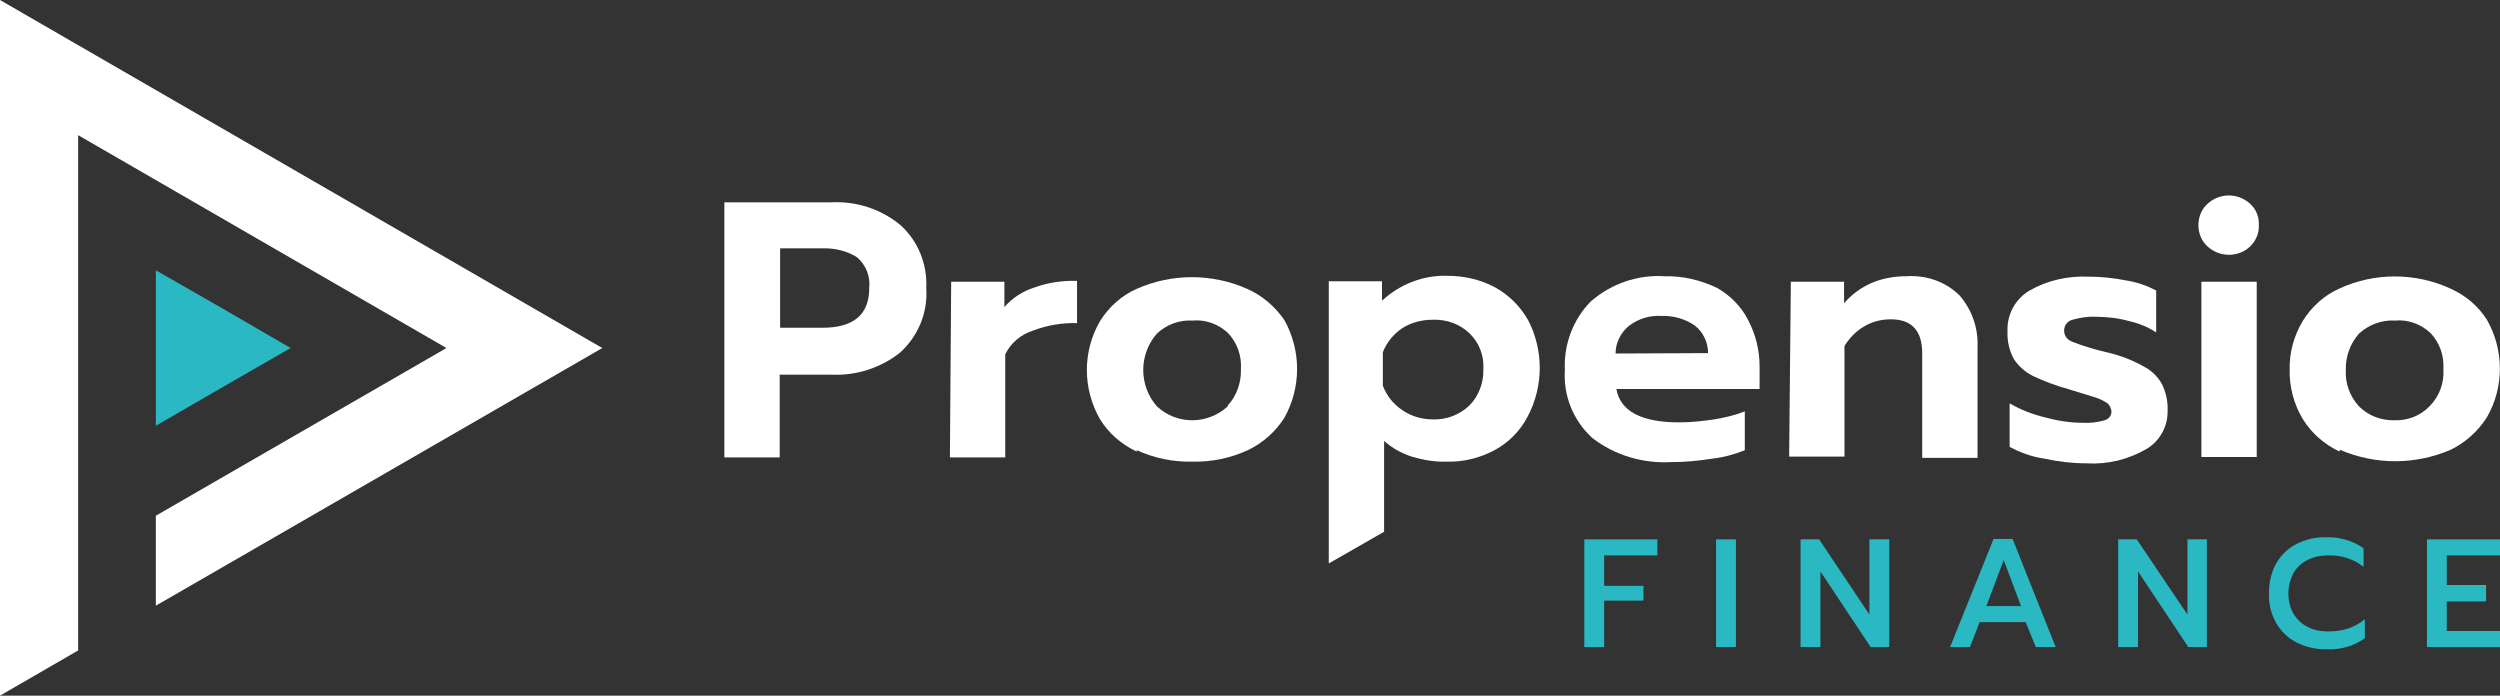 <?xml version="1.0" encoding="utf-8"?>
<!-- Generator: Adobe Illustrator 25.4.1, SVG Export Plug-In . SVG Version: 6.00 Build 0)  -->
<svg version="1.1" id="Layer_1" xmlns="http://www.w3.org/2000/svg" xmlns:xlink="http://www.w3.org/1999/xlink" x="0px" y="0px"
	 viewBox="0 0 591.9 164.7" style="enable-background:new 0 0 591.9 164.7;" xml:space="preserve">
<rect x="0" y="0" width="591.9" height="164.7" fill="#333333" stroke="none"/>
<style type="text/css">
	.st0{fill-rule:evenodd;clip-rule:evenodd;fill:#2AB8C3;}
	.st1{fill-rule:evenodd;clip-rule:evenodd;fill:#FFFFFF;}
</style>
<g>
	<g id="propensio_web">
		<g id="propensio_home">
			<g id="propensio_logo_rev">
				<polygon id="Fill-1" class="st0" points="52.8,73.1 36.9,64 36.9,82.4 36.9,100.8 52.8,91.6 68.8,82.4 				"/>
				<polygon id="Fill-2" class="st1" points="0,164.7 18.5,154 18.5,132.7 18.5,113.3 18.5,32 105.7,82.4 36.9,122.1 36.9,143.4 
					142.6,82.4 0,0 				"/>
				<path id="Fill-3" class="st1" d="M194.7,77.6c7.4,0,11.1-3.1,11.1-9.4c0.3-2.8-0.8-5.5-2.9-7.3c-2.4-1.5-5.3-2.2-8.1-2.1h-10.1
					v18.8H194.7z M171.5,47.9h25.3c6-0.3,11.8,1.6,16.4,5.4c4.2,3.8,6.4,9.3,6.1,15c0.4,5.7-1.9,11.2-6.1,15.1
					c-4.6,3.7-10.5,5.6-16.4,5.3h-12.2v19.6h-13.1V47.9z"/>
				<path id="Fill-5" class="st1" d="M225.2,66.7h12.6v6c1.9-2.2,4.3-3.7,7-4.6c3.3-1.2,6.7-1.7,10.2-1.6v10
					c-3.6-0.1-7.1,0.5-10.5,1.8c-2.8,0.9-5.2,2.9-6.5,5.6v24.4h-13.1L225.2,66.7z"/>
				<path id="Fill-7" class="st1" d="M290.7,96c2.1-2.3,3.2-5.4,3.1-8.6c0.2-3.2-0.9-6.3-3.1-8.6c-2.3-2.1-5.3-3.2-8.4-2.9
					c-3.1-0.2-6.2,1-8.4,3.1c-4.3,4.9-4.3,12.3,0,17.2c4.7,4.4,12,4.4,16.8,0 M269.1,106.9c-3.6-1.7-6.6-4.3-8.7-7.7
					c-4.1-7.2-4.1-16,0-23.1c2.1-3.4,5.1-6.1,8.7-7.7c8.3-3.7,17.9-3.7,26.2,0c3.6,1.6,6.6,4.2,8.8,7.4c4,7.2,4,15.9,0,23.1
					c-2.1,3.3-5.1,6-8.7,7.7c-4.1,1.9-8.6,2.8-13.1,2.7c-4.5,0.1-9-0.8-13.1-2.7"/>
				<path id="Fill-9" class="st1" d="M404.4,83.6c0-2.5-1.1-4.9-3.1-6.5c-2.3-1.6-5.1-2.4-7.9-2.3c-2.8-0.2-5.6,0.7-7.8,2.4
					c-1.9,1.6-3.1,4-3.1,6.5L404.4,83.6z M377,103.7c-4.5-4.1-6.9-10-6.5-16.1c-0.3-6,1.9-11.9,6.1-16.2c4.8-4.2,11.1-6.4,17.4-6
					c4.4-0.1,8.7,0.9,12.6,2.8c3.1,1.8,5.7,4.4,7.3,7.6c1.8,3.4,2.7,7.2,2.7,11v5.3h-33.9c0.9,5.2,5.8,7.9,14.9,7.9
					c2.7,0,5.5-0.3,8.2-0.7c2.5-0.4,5-1,7.3-1.9v9.2c-2.5,1-5.1,1.7-7.8,2c-3.1,0.5-6.3,0.8-9.5,0.8
					C389,109.8,382.3,107.8,377,103.7z"/>
				<path id="Fill-11" class="st1" d="M424,66.7h12.6v5.1c1.8-2.1,4-3.7,6.5-4.8c2.6-1.1,5.4-1.6,8.3-1.6c4.7-0.3,9.3,1.3,12.6,4.6
					c2.9,3.4,4.4,7.7,4.2,12.2v26.2h-13.1V83.6c0-5.3-2.5-8-7.4-8c-2.2,0-4.3,0.5-6.2,1.6c-2,1.1-3.6,2.8-4.8,4.7v26.2h-13.1
					L424,66.7z"/>
				<path id="Fill-13" class="st1" d="M484.1,108.6c-2.9-0.4-5.7-1.4-8.3-2.8V95.5c2.6,1.5,5.4,2.6,8.3,3.3c2.9,0.8,5.9,1.3,9,1.3
					c1.7,0.1,3.5-0.1,5.2-0.6c1-0.3,1.7-1.2,1.6-2.2c-0.1-0.7-0.4-1.3-0.9-1.8c-0.9-0.6-1.9-1.1-2.9-1.4l-6.5-2
					c-2.8-0.8-5.6-1.8-8.3-3.1c-1.8-0.9-3.4-2.3-4.5-4c-1.1-2-1.6-4.3-1.5-6.5c-0.2-3.9,1.8-7.7,5.2-9.7c4.2-2.4,9-3.5,13.9-3.3
					c3,0,6,0.3,9,0.9c2.5,0.4,4.9,1.2,7.1,2.4v9.9c-2-1.3-4.2-2.2-6.5-2.7c-2.5-0.7-5.2-1-7.8-1c-1.9-0.1-3.7,0.2-5.5,0.7
					c-1.2,0.3-2,1.3-2,2.6c0,1.2,0.8,2.2,1.9,2.6c2.3,0.9,4.6,1.6,6.9,2.2l1.7,0.4c2.9,0.7,5.8,1.8,8.4,3.3c1.8,0.9,3.3,2.4,4.3,4.2
					c0.9,1.9,1.4,4,1.3,6.2c0.1,3.7-1.8,7.2-5,9.1c-4.3,2.5-9.2,3.7-14.2,3.4C490.7,109.7,487.3,109.3,484.1,108.6"/>
				<path id="Fill-15" class="st1" d="M521.2,108.2h13.1V66.7h-13.1V108.2z M522.6,58.3c-1.4-1.3-2.1-3.1-2.1-5s0.7-3.7,2.1-5
					c2.9-2.7,7.3-2.7,10.2,0c1.4,1.3,2.1,3.1,2,5c0.1,1.9-0.7,3.7-2,5C530,61,525.5,61,522.6,58.3z"/>
				<path id="Fill-17" class="st1" d="M575.4,96c2.2-2.3,3.3-5.4,3.1-8.6c0.2-3.2-0.9-6.3-3.1-8.6c-2.3-2.1-5.3-3.2-8.4-2.9
					c-3.1-0.2-6.2,1-8.5,3.1c-2.1,2.4-3.2,5.5-3.1,8.6c-0.2,3.2,1,6.3,3.1,8.6c2.2,2.2,5.3,3.4,8.4,3.3c3.1,0.1,6.1-1,8.3-3.3
					 M553.9,106.9c-3.6-1.7-6.6-4.3-8.7-7.7c-2.1-3.5-3.2-7.6-3.1-11.7c-0.1-4,1-8,3.1-11.5c2.1-3.4,5.1-6.1,8.7-7.7
					c8.3-3.8,17.9-3.8,26.2,0c3.6,1.6,6.6,4.1,8.7,7.4c4.1,7.2,4.1,16,0,23.1c-2.1,3.3-5.1,6-8.6,7.7c-8.4,3.6-17.8,3.6-26.2,0"/>
				<path id="Fill-18" class="st1" d="M347.9,96c-2.3,2.2-5.4,3.4-8.6,3.3c-2.6,0-5.1-0.7-7.3-2.2c-2.1-1.4-3.7-3.4-4.6-5.8v-7.9
					c0.9-2.3,2.5-4.3,4.6-5.7c2.2-1.4,4.7-2,7.3-2c3.2-0.1,6.3,1,8.6,3.2c2.3,2.2,3.5,5.3,3.3,8.5C351.3,90.6,350.1,93.8,347.9,96
					 M361.8,75.8c-1.8-3.2-4.5-5.9-7.7-7.7c-3.5-1.9-7.4-2.8-11.4-2.8c-5.7-0.2-11.3,2-15.5,5.9v-4.6h-12.6v66.8l13.1-7.5v-21.5
					c1.9,1.7,4.1,2.9,6.5,3.7c2.7,0.8,5.5,1.3,8.4,1.2c4,0.1,7.9-0.9,11.4-2.8c3.3-1.8,6-4.6,7.7-7.9c3.8-7.2,3.8-15.8,0-23"/>
				<polygon id="Fill-19" class="st0" points="375.1,127.7 392.4,127.7 392.4,131.5 379.8,131.5 379.8,138.7 389.1,138.7 
					389.1,142.2 379.8,142.2 379.8,153.2 375.1,153.2 				"/>
				<polygon id="Fill-20" class="st0" points="406.3,153.2 411,153.2 411,127.7 406.3,127.7 				"/>
				<polygon id="Fill-21" class="st0" points="426.3,127.7 430.7,127.7 442.6,145.5 442.6,127.7 447.3,127.7 447.3,153.2 
					442.9,153.2 431,135.3 431,153.2 426.3,153.2 				"/>
				<path id="Fill-22" class="st0" d="M478.5,143.5l-4.1-10.9l-4.1,10.9H478.5z M472,127.6h4.5l10.2,25.6H482l-2.4-5.9h-10.9
					l-2.3,5.9h-4.7L472,127.6z"/>
				<polygon id="Fill-23" class="st0" points="501.5,127.7 505.9,127.7 517.9,145.5 517.9,127.7 522.5,127.7 522.5,153.2 
					518.1,153.2 506.2,135.3 506.2,153.2 501.5,153.2 				"/>
				<path id="Fill-24" class="st0" d="M543.7,152.1c-2-1-3.7-2.7-4.8-4.6c-1.2-2.1-1.8-4.6-1.7-7c0-2.5,0.5-4.9,1.7-7.1
					c1.2-2,2.8-3.6,4.8-4.6c2.2-1.1,4.7-1.7,7.1-1.6c3.1-0.1,6.2,0.8,8.8,2.6v4.4c-2.4-1.9-5.4-2.8-8.4-2.7c-1.7,0-3.4,0.3-4.9,1.1
					c-1.4,0.7-2.6,1.8-3.3,3.1c-0.8,1.5-1.2,3.2-1.2,4.8c0,1.7,0.4,3.4,1.2,4.8c0.8,1.3,1.9,2.4,3.3,3.1c1.5,0.8,3.2,1.1,4.9,1.1
					c1.6,0,3.3-0.2,4.8-0.7c1.4-0.5,2.7-1.2,3.9-2.2v4.5c-2.6,1.9-5.9,2.8-9.1,2.6C548.4,153.8,545.9,153.2,543.7,152.1"/>
				<polygon id="Fill-25" class="st0" points="574.6,127.7 591.9,127.7 591.9,131.5 579.3,131.5 579.3,138.5 588.6,138.5 
					588.6,142.4 579.3,142.4 579.3,149.4 591.9,149.4 591.9,153.2 574.6,153.2 				"/>
			</g>
		</g>
	</g>
</g>
</svg>

